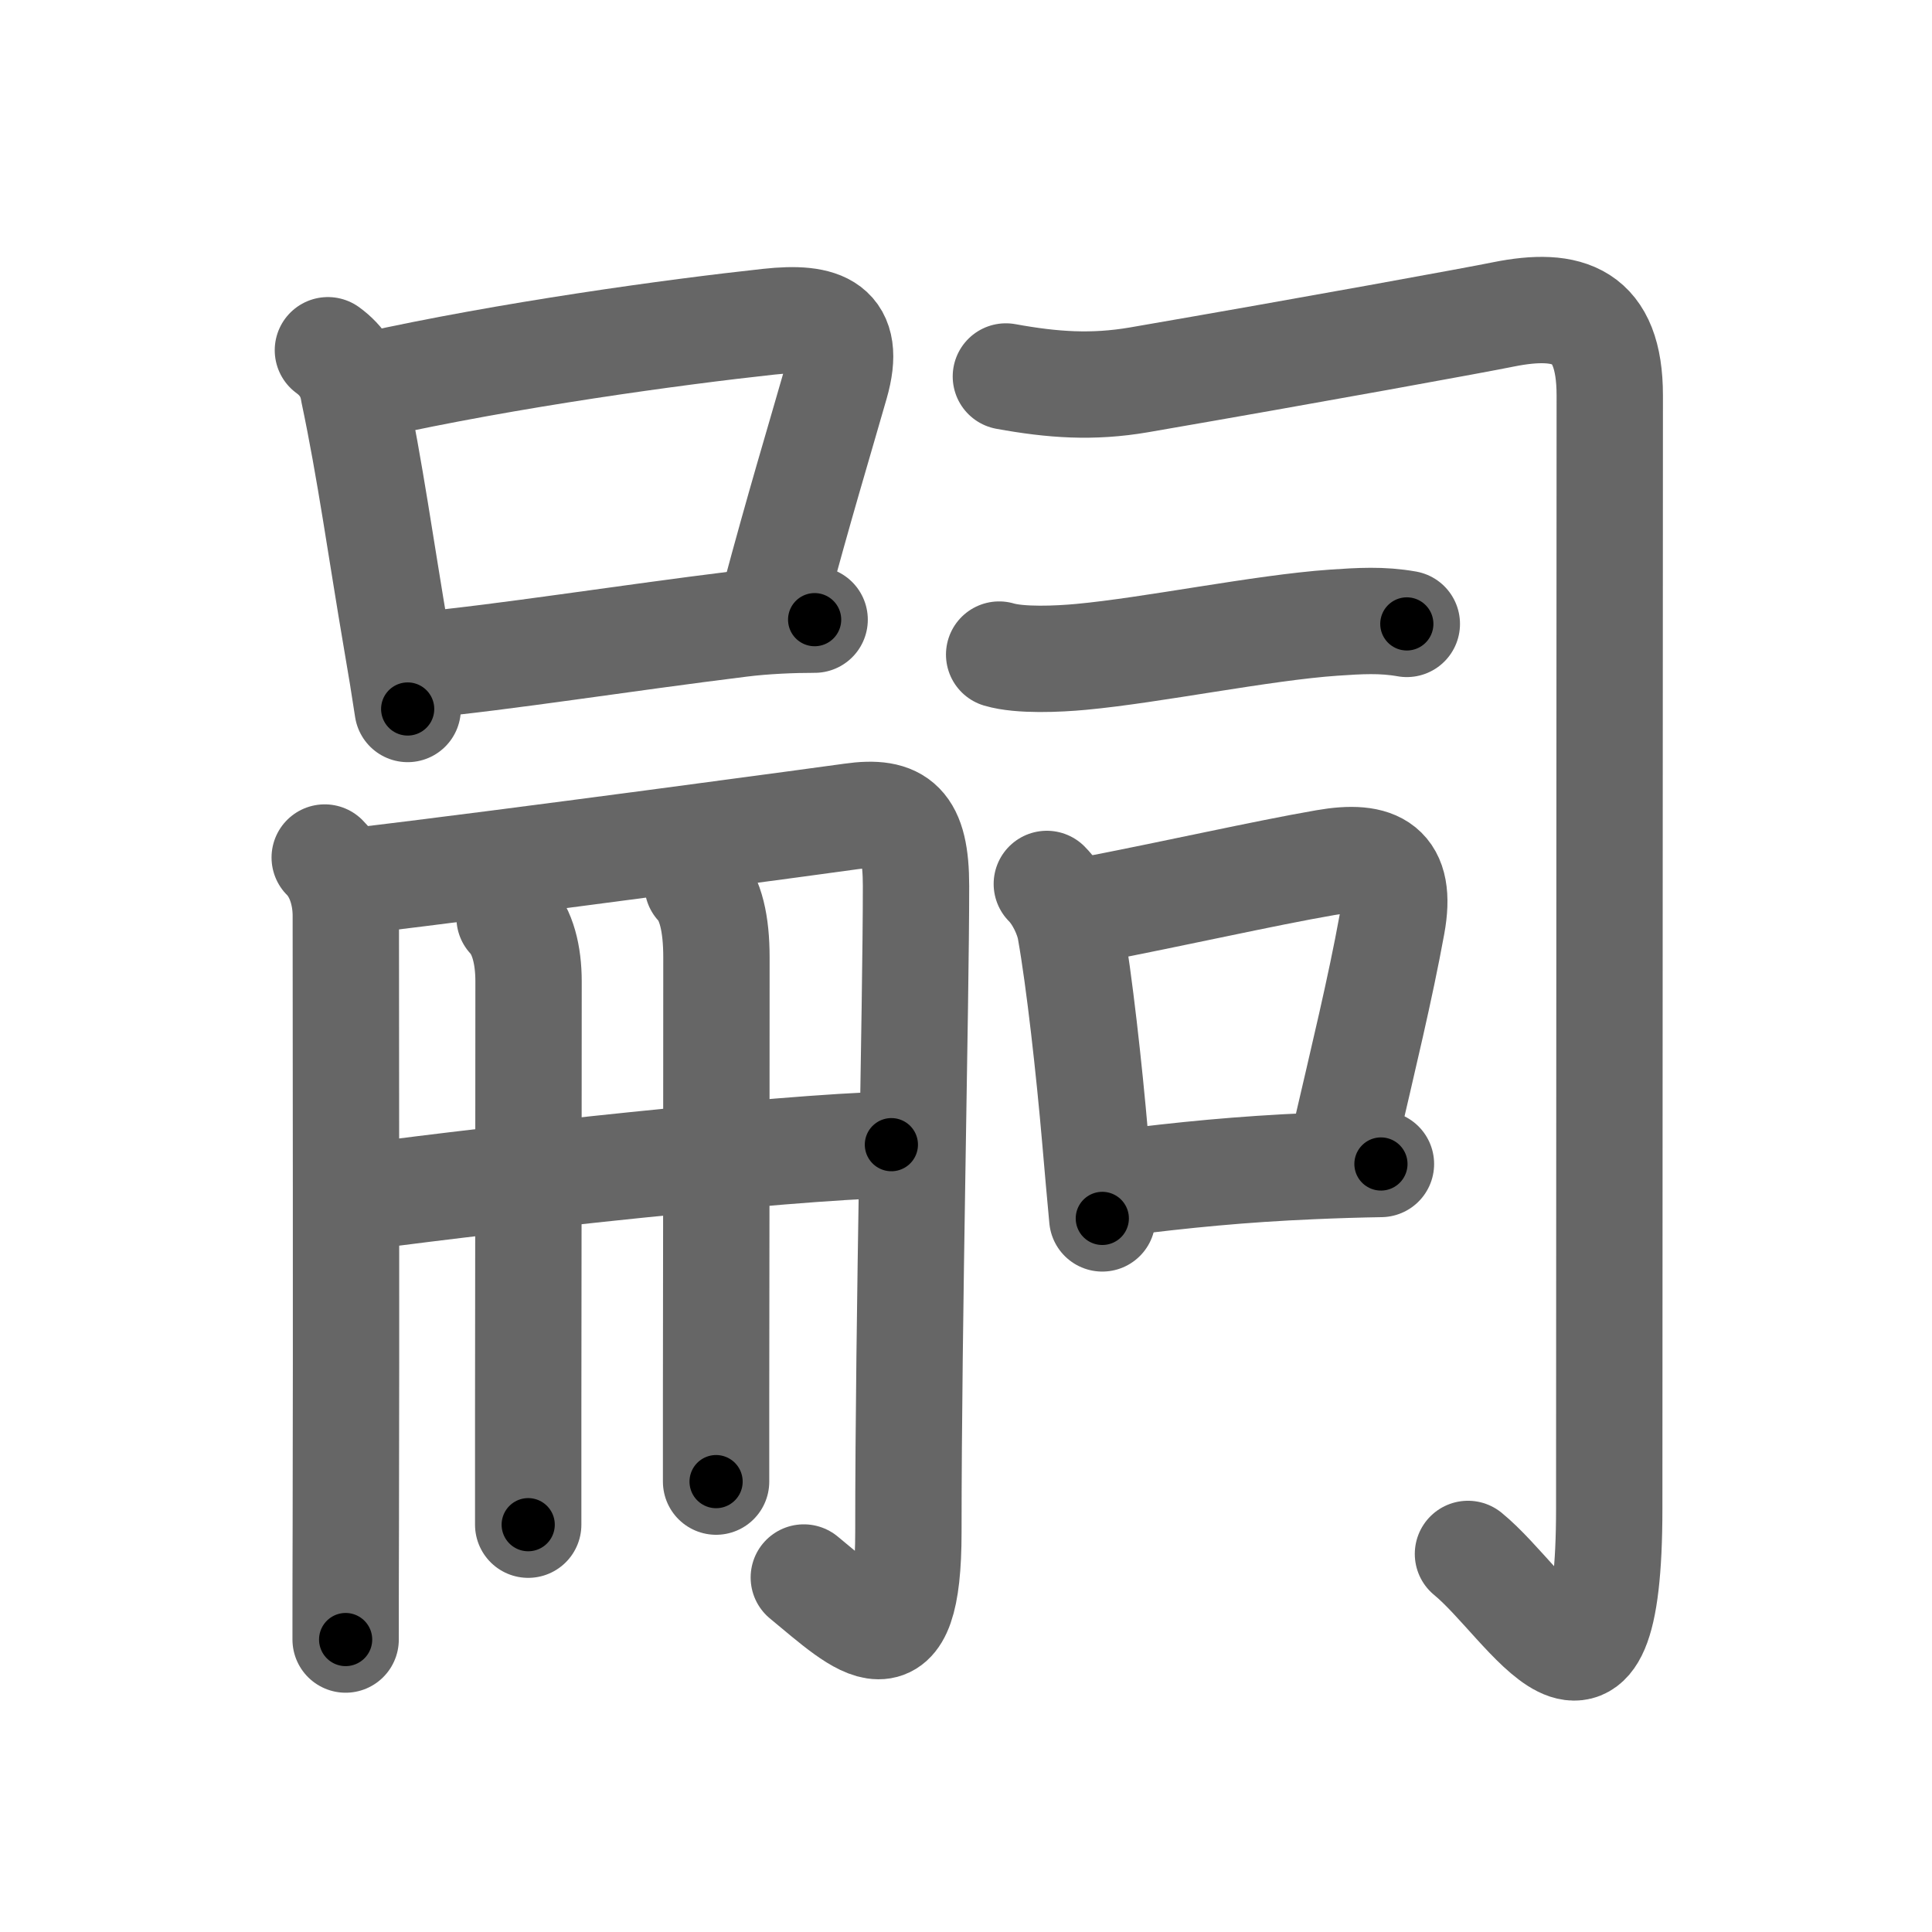 <svg xmlns="http://www.w3.org/2000/svg" viewBox="0 0 109 109" id="55e3"><g fill="none" stroke="#666" stroke-width="6" stroke-linecap="round" stroke-linejoin="round"><g><g><g><path d="M18.5,19.76c0.81,0.59,1.3,1.37,1.45,2.35c0.93,4.39,1.54,8.87,2.43,14.08C22.61,37.51,22.82,38.8,23,40" /><path d="M20.88,21.74c7.8-1.73,17.14-3.01,22.5-3.59c3.03-0.33,4.69,0.27,3.76,3.51c-0.99,3.46-2.01,6.79-3.48,12.28" /><path d="M23.7,37.53c4.78-0.45,11.4-1.51,18.04-2.33c1.41-0.18,3.01-0.24,4.22-0.24" /></g><g><g><path d="M18.32,48.38c0.84,0.84,1.19,2.13,1.19,3.28c0,5.98,0.03,23.32,0,34.4c-0.01,2.52-0.01,4.73-0.01,6.44" /><path d="M20.04,49.71c8.21-0.96,27.6-3.59,27.99-3.65c2.66-0.38,3.65,0.44,3.65,3.92c0,6.76-0.43,24.4-0.43,36.45c0,7.96-2.53,5.35-5.9,2.57" /></g><g><path d="M20.78,67.48c7.34-0.98,23.09-2.73,29.51-2.9" /></g><g><g><path d="M28.75,51.77c0.74,0.79,1.07,2.1,1.07,3.6c0,5.54-0.01,15.26-0.02,24.37c0,2.18,0,4.3,0,6.28" /></g><g><path d="M39.36,49.92c0.74,0.79,1.06,2.2,1.06,4.1c0,8.12-0.01,17.2-0.02,24.72c0,1.72,0,3.35,0,4.85" /></g></g></g></g><g p4:phon="司" xmlns:p4="http://kanjivg.tagaini.net"><path d="M56.75,21.24c2.64,0.48,4.88,0.64,7.51,0.19c9.85-1.7,19.25-3.42,20.55-3.69c3.69-0.74,6.01,0.01,6.01,4.57c0,2.36-0.03,57.37-0.03,62.79c0,14.15-4.51,5.4-7.97,2.57" /><g><path d="M56.37,36.93c1.18,0.35,3.34,0.25,4.62,0.13c4.01-0.37,10.21-1.65,14.25-1.93c1.47-0.1,2.72-0.18,4.13,0.07" /></g><g><path d="M59.06,49.87c0.66,0.66,1.19,1.79,1.33,2.61c0.5,2.81,1.06,7.84,1.4,11.78c0.14,1.59,0.27,3.13,0.4,4.48" /><path d="M61.15,51.4c5.35-1.03,10.05-2.11,13.62-2.73c2.91-0.51,4.36,0.23,3.76,3.49c-0.66,3.62-1.59,7.45-2.71,12.28" /><path d="M63.16,66.74c3.57-0.45,6.85-0.78,10.84-0.95c1.35-0.06,2.67-0.1,3.91-0.12" /></g></g></g></g><g fill="none" stroke="#000" stroke-width="3" stroke-linecap="round" stroke-linejoin="round"><path d="M18.5,19.76c0.81,0.59,1.3,1.37,1.45,2.35c0.93,4.39,1.54,8.87,2.43,14.08C22.61,37.51,22.82,38.8,23,40" stroke-dasharray="20.99" stroke-dashoffset="20.99"><animate attributeName="stroke-dashoffset" values="20.99;20.99;0" dur="0.21s" fill="freeze" begin="0s;55e3.click" /></path><path d="M20.88,21.74c7.8-1.73,17.14-3.01,22.5-3.59c3.03-0.33,4.69,0.27,3.76,3.51c-0.99,3.46-2.01,6.79-3.48,12.28" stroke-dasharray="42.341" stroke-dashoffset="42.341"><animate attributeName="stroke-dashoffset" values="42.341" fill="freeze" begin="55e3.click" /><animate attributeName="stroke-dashoffset" values="42.341;42.341;0" keyTimes="0;0.332;1" dur="0.633s" fill="freeze" begin="0s;55e3.click" /></path><path d="M23.7,37.53c4.78-0.45,11.4-1.51,18.04-2.33c1.41-0.18,3.01-0.24,4.22-0.24" stroke-dasharray="22.421" stroke-dashoffset="22.421"><animate attributeName="stroke-dashoffset" values="22.421" fill="freeze" begin="55e3.click" /><animate attributeName="stroke-dashoffset" values="22.421;22.421;0" keyTimes="0;0.739;1" dur="0.857s" fill="freeze" begin="0s;55e3.click" /></path><path d="M18.32,48.38c0.84,0.84,1.19,2.13,1.19,3.28c0,5.98,0.03,23.32,0,34.4c-0.01,2.52-0.01,4.73-0.01,6.44" stroke-dasharray="44.418" stroke-dashoffset="44.418"><animate attributeName="stroke-dashoffset" values="44.418" fill="freeze" begin="55e3.click" /><animate attributeName="stroke-dashoffset" values="44.418;44.418;0" keyTimes="0;0.659;1" dur="1.301s" fill="freeze" begin="0s;55e3.click" /></path><path d="M20.04,49.71c8.21-0.96,27.6-3.59,27.99-3.65c2.66-0.38,3.65,0.44,3.65,3.92c0,6.76-0.43,24.4-0.43,36.45c0,7.96-2.53,5.35-5.9,2.57" stroke-dasharray="82.359" stroke-dashoffset="82.359"><animate attributeName="stroke-dashoffset" values="82.359" fill="freeze" begin="55e3.click" /><animate attributeName="stroke-dashoffset" values="82.359;82.359;0" keyTimes="0;0.678;1" dur="1.92s" fill="freeze" begin="0s;55e3.click" /></path><path d="M20.78,67.48c7.34-0.98,23.09-2.73,29.51-2.9" stroke-dasharray="29.661" stroke-dashoffset="29.661"><animate attributeName="stroke-dashoffset" values="29.661" fill="freeze" begin="55e3.click" /><animate attributeName="stroke-dashoffset" values="29.661;29.661;0" keyTimes="0;0.866;1" dur="2.217s" fill="freeze" begin="0s;55e3.click" /></path><path d="M28.75,51.77c0.74,0.79,1.07,2.1,1.07,3.6c0,5.54-0.01,15.26-0.02,24.37c0,2.18,0,4.3,0,6.28" stroke-dasharray="34.492" stroke-dashoffset="34.492"><animate attributeName="stroke-dashoffset" values="34.492" fill="freeze" begin="55e3.click" /><animate attributeName="stroke-dashoffset" values="34.492;34.492;0" keyTimes="0;0.865;1" dur="2.562s" fill="freeze" begin="0s;55e3.click" /></path><path d="M39.36,49.92c0.74,0.79,1.06,2.2,1.06,4.1c0,8.12-0.01,17.2-0.02,24.72c0,1.72,0,3.35,0,4.85" stroke-dasharray="33.898" stroke-dashoffset="33.898"><animate attributeName="stroke-dashoffset" values="33.898" fill="freeze" begin="55e3.click" /><animate attributeName="stroke-dashoffset" values="33.898;33.898;0" keyTimes="0;0.883;1" dur="2.901s" fill="freeze" begin="0s;55e3.click" /></path><path d="M56.75,21.24c2.64,0.48,4.88,0.64,7.51,0.19c9.85-1.7,19.25-3.42,20.55-3.69c3.69-0.74,6.01,0.01,6.01,4.57c0,2.36-0.03,57.37-0.03,62.79c0,14.15-4.51,5.4-7.97,2.57" stroke-dasharray="117.171" stroke-dashoffset="117.171"><animate attributeName="stroke-dashoffset" values="117.171" fill="freeze" begin="55e3.click" /><animate attributeName="stroke-dashoffset" values="117.171;117.171;0" keyTimes="0;0.767;1" dur="3.782s" fill="freeze" begin="0s;55e3.click" /></path><path d="M56.37,36.93c1.18,0.35,3.34,0.25,4.62,0.13c4.01-0.37,10.21-1.65,14.25-1.93c1.47-0.1,2.72-0.18,4.13,0.07" stroke-dasharray="23.17" stroke-dashoffset="23.17"><animate attributeName="stroke-dashoffset" values="23.17" fill="freeze" begin="55e3.click" /><animate attributeName="stroke-dashoffset" values="23.17;23.17;0" keyTimes="0;0.942;1" dur="4.014s" fill="freeze" begin="0s;55e3.click" /></path><path d="M59.06,49.87c0.66,0.66,1.19,1.79,1.33,2.61c0.5,2.81,1.06,7.84,1.4,11.78c0.14,1.59,0.27,3.13,0.4,4.48" stroke-dasharray="19.333" stroke-dashoffset="19.333"><animate attributeName="stroke-dashoffset" values="19.333" fill="freeze" begin="55e3.click" /><animate attributeName="stroke-dashoffset" values="19.333;19.333;0" keyTimes="0;0.954;1" dur="4.207s" fill="freeze" begin="0s;55e3.click" /></path><path d="M61.15,51.4c5.35-1.03,10.05-2.11,13.62-2.73c2.91-0.51,4.36,0.23,3.76,3.49c-0.66,3.62-1.59,7.45-2.71,12.28" stroke-dasharray="33.138" stroke-dashoffset="33.138"><animate attributeName="stroke-dashoffset" values="33.138" fill="freeze" begin="55e3.click" /><animate attributeName="stroke-dashoffset" values="33.138;33.138;0" keyTimes="0;0.927;1" dur="4.538s" fill="freeze" begin="0s;55e3.click" /></path><path d="M63.16,66.74c3.57-0.45,6.85-0.78,10.84-0.95c1.35-0.06,2.67-0.1,3.91-0.12" stroke-dasharray="14.798" stroke-dashoffset="14.798"><animate attributeName="stroke-dashoffset" values="14.798" fill="freeze" begin="55e3.click" /><animate attributeName="stroke-dashoffset" values="14.798;14.798;0" keyTimes="0;0.939;1" dur="4.834s" fill="freeze" begin="0s;55e3.click" /></path></g></svg>